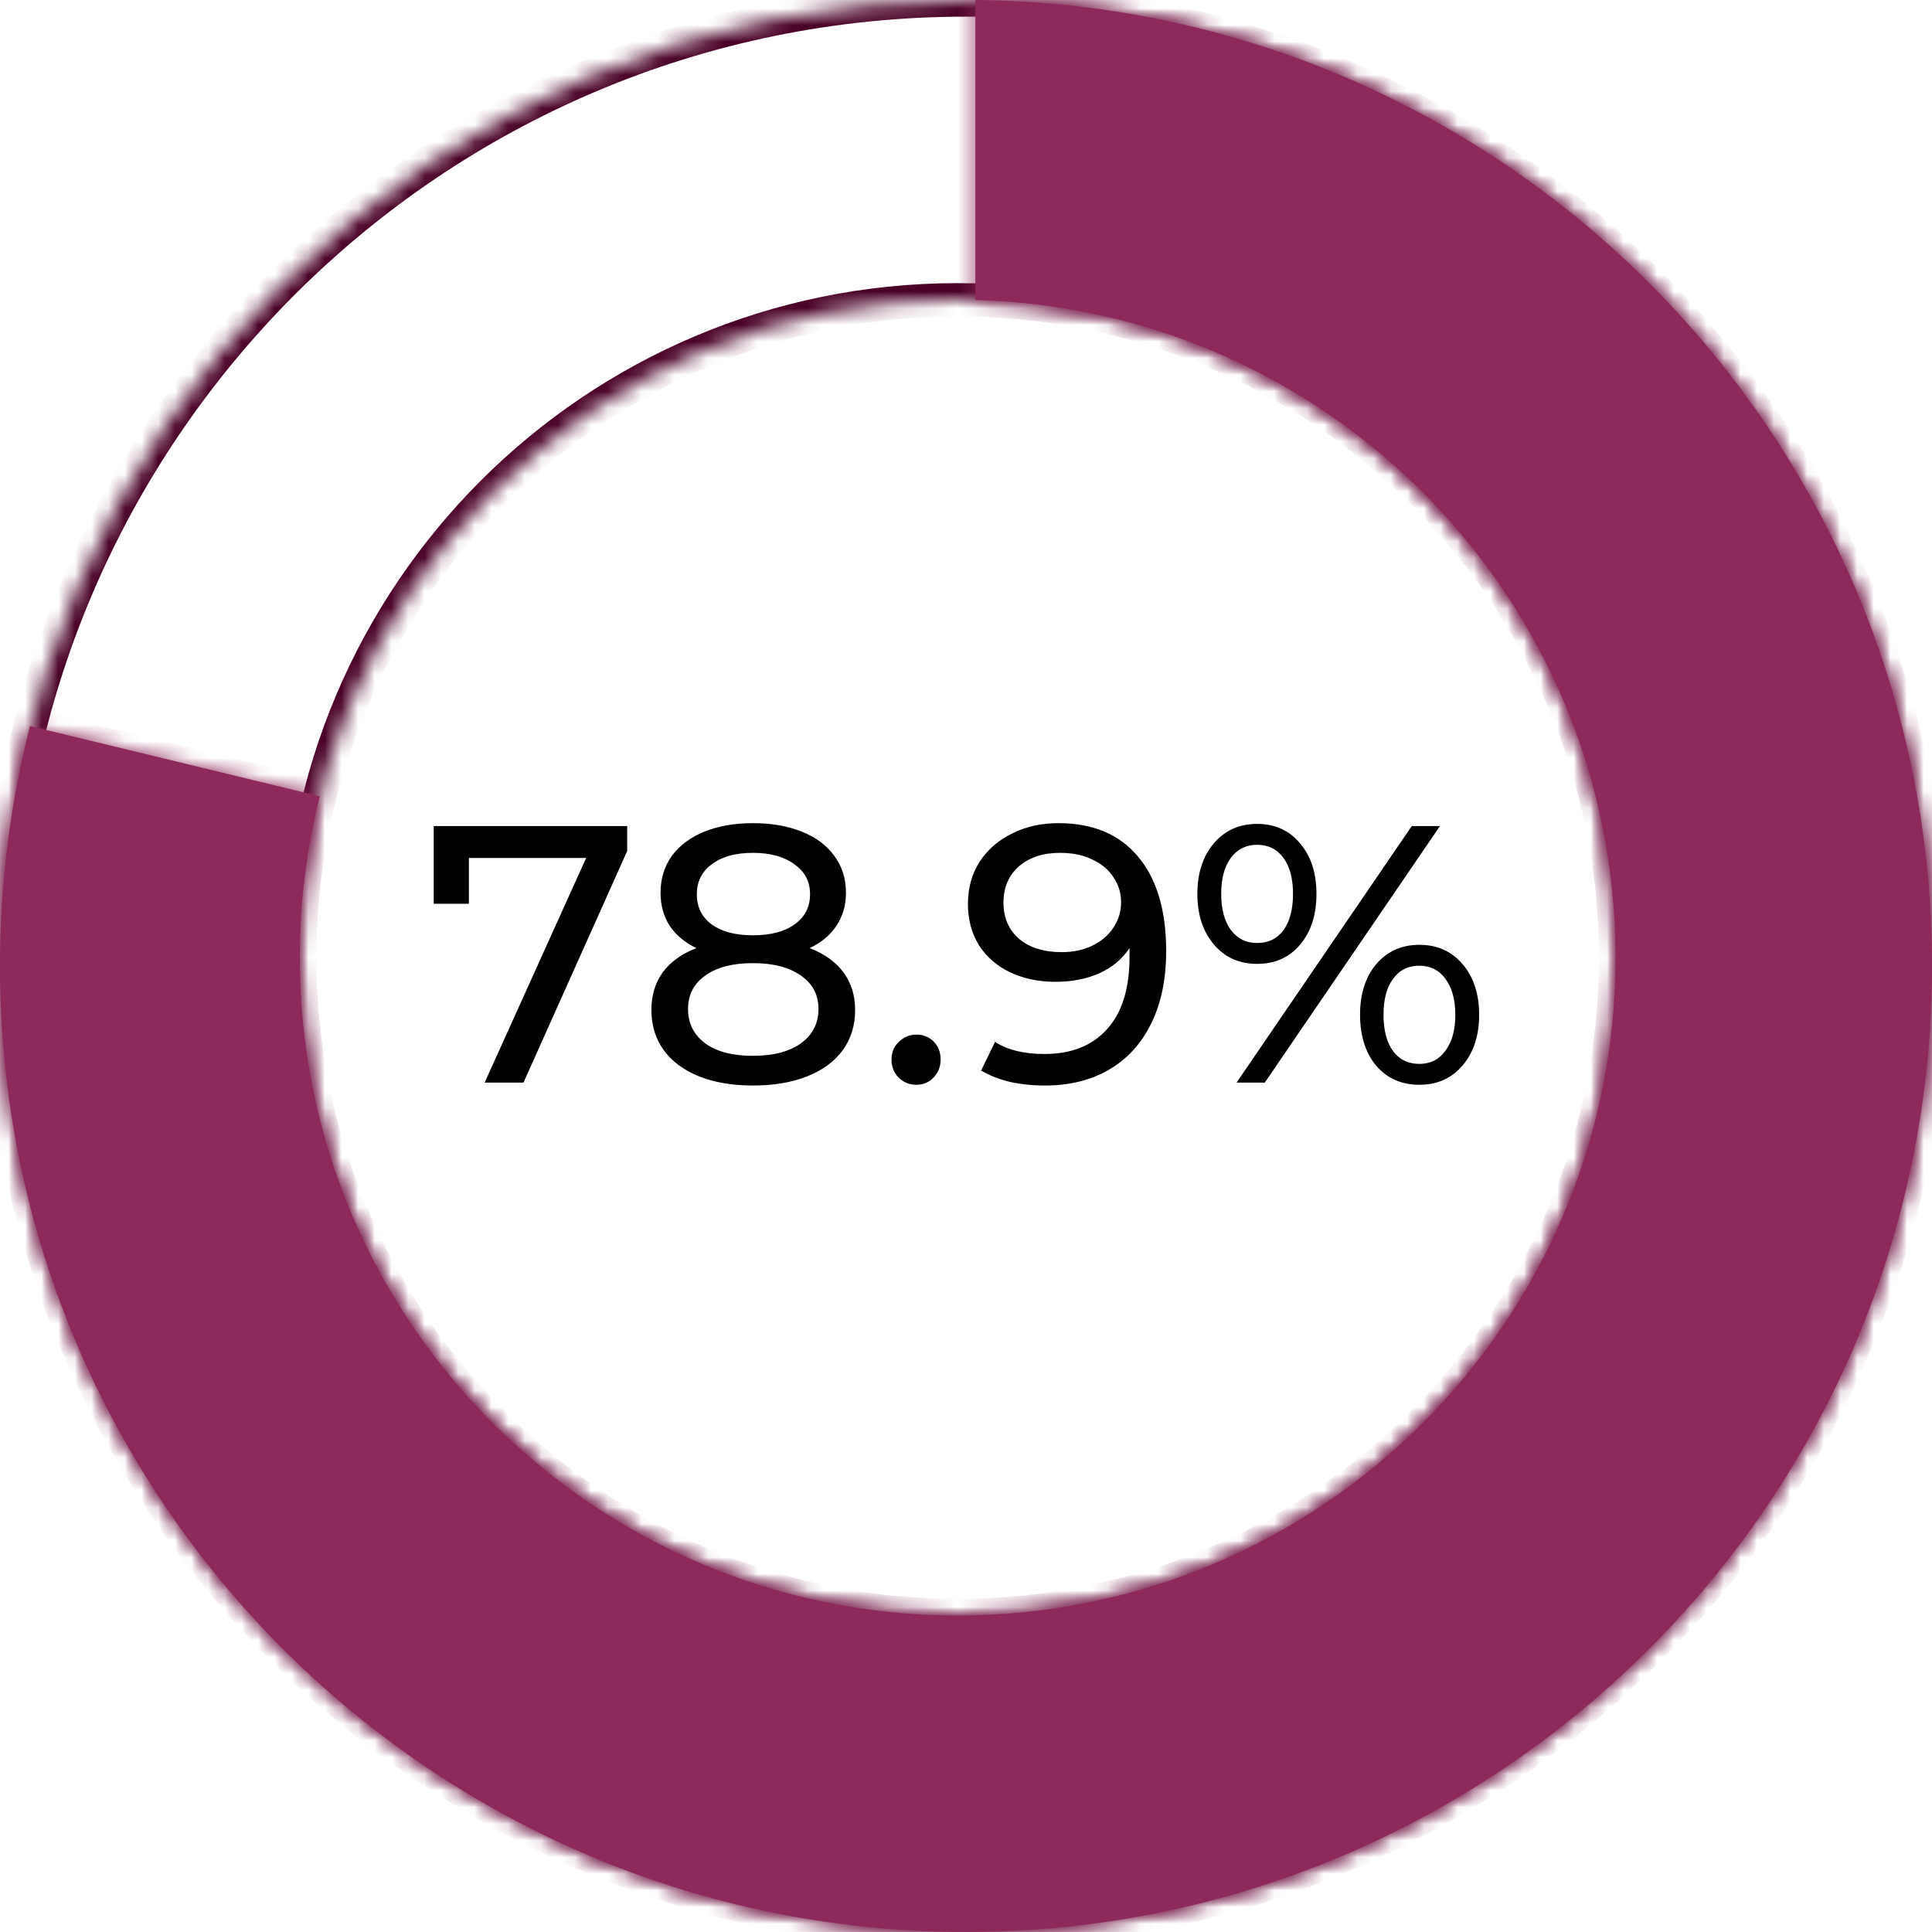 <svg width="116" height="116" viewBox="0 0 116 116" fill="none" xmlns="http://www.w3.org/2000/svg">
<mask id="path-1-inside-1" fill="white">
<path fill-rule="evenodd" clip-rule="evenodd" d="M58 116C90.032 116 116 90.032 116 58C116 25.968 90.032 0 58 0C25.968 0 0 25.968 0 58C0 90.032 25.968 116 58 116ZM57.5 97C79.315 97 97 79.315 97 57.5C97 35.685 79.315 18 57.5 18C35.685 18 18 35.685 18 57.5C18 79.315 35.685 97 57.5 97Z"/>
</mask>
<path d="M115 58C115 89.48 89.48 115 58 115V117C90.585 117 117 90.585 117 58H115ZM58 1C89.48 1 115 26.52 115 58H117C117 25.415 90.585 -1 58 -1V1ZM1 58C1 26.52 26.52 1 58 1V-1C25.415 -1 -1 25.415 -1 58H1ZM58 115C26.52 115 1 89.48 1 58H-1C-1 90.585 25.415 117 58 117V115ZM96 57.5C96 78.763 78.763 96 57.5 96V98C79.868 98 98 79.868 98 57.5H96ZM57.5 19C78.763 19 96 36.237 96 57.5H98C98 35.133 79.868 17 57.5 17V19ZM19 57.5C19 36.237 36.237 19 57.5 19V17C35.133 17 17 35.133 17 57.5H19ZM57.5 96C36.237 96 19 78.763 19 57.5H17C17 79.868 35.133 98 57.5 98V96Z" fill="#4A0227" mask="url(#path-1-inside-1)"/>
<mask id="path-3-inside-2" fill="white">
<path fill-rule="evenodd" clip-rule="evenodd" d="M1.802 43.594C0.626 48.199 0 53.025 0 57.997C0 90.03 25.968 115.997 58 115.997C90.032 115.997 116 90.03 116 57.997C116 26.153 90.337 0.303 58.565 0V18.011C79.888 18.576 97 36.038 97 57.497C97 79.313 79.315 96.997 57.5 96.997C35.685 96.997 18 79.313 18 57.497C18 54.154 18.415 50.907 19.197 47.807L1.802 43.594Z"/>
</mask>
<path fill-rule="evenodd" clip-rule="evenodd" d="M1.802 43.594C0.626 48.199 0 53.025 0 57.997C0 90.03 25.968 115.997 58 115.997C90.032 115.997 116 90.03 116 57.997C116 26.153 90.337 0.303 58.565 0V18.011C79.888 18.576 97 36.038 97 57.497C97 79.313 79.315 96.997 57.5 96.997C35.685 96.997 18 79.313 18 57.497C18 54.154 18.415 50.907 19.197 47.807L1.802 43.594Z" fill="#8D295B"/>
<path d="M1.802 43.594L2.038 42.622L1.078 42.39L0.834 43.346L1.802 43.594ZM58.565 0L58.574 -1L57.565 -1.01V0H58.565ZM58.565 18.011H57.565V18.985L58.538 19.011L58.565 18.011ZM19.197 47.807L20.167 48.051L20.414 47.073L19.433 46.835L19.197 47.807ZM0.834 43.346C-0.364 48.032 -1 52.941 -1 57.997H1C1 53.109 1.615 48.367 2.771 43.842L0.834 43.346ZM-1 57.997C-1 90.582 25.415 116.997 58 116.997V114.997C26.52 114.997 1 89.478 1 57.997H-1ZM58 116.997C90.585 116.997 117 90.582 117 57.997H115C115 89.478 89.48 114.997 58 114.997V116.997ZM117 57.997C117 25.604 90.895 -0.692 58.574 -1L58.555 1C89.779 1.298 115 26.702 115 57.997H117ZM57.565 0V18.011H59.565V0H57.565ZM98 57.497C98 35.495 80.454 17.59 58.591 17.012L58.538 19.011C79.321 19.561 96 36.581 96 57.497H98ZM57.5 97.997C79.868 97.997 98 79.865 98 57.497H96C96 78.76 78.763 95.997 57.5 95.997V97.997ZM17 57.497C17 79.865 35.133 97.997 57.5 97.997V95.997C36.237 95.997 19 78.76 19 57.497H17ZM18.228 47.562C17.426 50.742 17 54.071 17 57.497H19C19 54.237 19.405 51.073 20.167 48.051L18.228 47.562ZM19.433 46.835L2.038 42.622L1.567 44.566L18.962 48.779L19.433 46.835Z" fill="#8D295B" mask="url(#path-3-inside-2)"/>
<path d="M37.657 49.6V51.096L31.431 65H29.099L35.193 51.514H28.153V54.264H26.041V49.6H37.657ZM48.615 56.926C49.495 57.263 50.169 57.747 50.639 58.378C51.108 59.009 51.343 59.764 51.343 60.644C51.343 61.568 51.093 62.375 50.595 63.064C50.096 63.739 49.385 64.259 48.461 64.626C47.537 64.993 46.451 65.176 45.205 65.176C43.973 65.176 42.895 64.993 41.971 64.626C41.061 64.259 40.357 63.739 39.859 63.064C39.36 62.375 39.111 61.568 39.111 60.644C39.111 59.764 39.338 59.009 39.793 58.378C40.262 57.747 40.937 57.263 41.817 56.926C41.113 56.589 40.577 56.141 40.211 55.584C39.844 55.027 39.661 54.367 39.661 53.604C39.661 52.753 39.888 52.013 40.343 51.382C40.812 50.751 41.465 50.267 42.301 49.93C43.137 49.593 44.105 49.424 45.205 49.424C46.319 49.424 47.295 49.593 48.131 49.93C48.981 50.267 49.634 50.751 50.089 51.382C50.558 52.013 50.793 52.753 50.793 53.604C50.793 54.352 50.602 55.012 50.221 55.584C49.854 56.141 49.319 56.589 48.615 56.926ZM45.205 51.206C44.163 51.206 43.342 51.433 42.741 51.888C42.139 52.328 41.839 52.929 41.839 53.692C41.839 54.455 42.132 55.056 42.719 55.496C43.32 55.936 44.149 56.156 45.205 56.156C46.275 56.156 47.111 55.936 47.713 55.496C48.329 55.056 48.637 54.455 48.637 53.692C48.637 52.929 48.321 52.328 47.691 51.888C47.075 51.433 46.246 51.206 45.205 51.206ZM45.205 63.394C46.422 63.394 47.383 63.145 48.087 62.646C48.791 62.133 49.143 61.443 49.143 60.578C49.143 59.727 48.791 59.06 48.087 58.576C47.383 58.077 46.422 57.828 45.205 57.828C43.987 57.828 43.034 58.077 42.345 58.576C41.655 59.06 41.311 59.727 41.311 60.578C41.311 61.443 41.655 62.133 42.345 62.646C43.034 63.145 43.987 63.394 45.205 63.394ZM55.024 65.132C54.613 65.132 54.261 64.993 53.968 64.714C53.674 64.421 53.528 64.054 53.528 63.614C53.528 63.189 53.674 62.837 53.968 62.558C54.261 62.265 54.613 62.118 55.024 62.118C55.434 62.118 55.779 62.257 56.058 62.536C56.336 62.815 56.476 63.174 56.476 63.614C56.476 64.054 56.329 64.421 56.036 64.714C55.757 64.993 55.42 65.132 55.024 65.132ZM63.55 49.424C65.618 49.424 67.209 50.091 68.324 51.426C69.453 52.761 70.018 54.653 70.018 57.102C70.018 58.818 69.71 60.285 69.094 61.502C68.493 62.705 67.642 63.621 66.542 64.252C65.457 64.868 64.188 65.176 62.736 65.176C61.988 65.176 61.284 65.103 60.624 64.956C59.964 64.795 59.392 64.567 58.908 64.274L59.744 62.558C60.492 63.042 61.482 63.284 62.714 63.284C64.313 63.284 65.559 62.793 66.454 61.81C67.363 60.813 67.818 59.368 67.818 57.476V56.926C67.378 57.586 66.769 58.092 65.992 58.444C65.215 58.781 64.342 58.95 63.374 58.95C62.362 58.95 61.453 58.759 60.646 58.378C59.854 57.997 59.231 57.454 58.776 56.75C58.336 56.031 58.116 55.21 58.116 54.286C58.116 53.318 58.351 52.467 58.82 51.734C59.304 51.001 59.957 50.436 60.778 50.04C61.599 49.629 62.523 49.424 63.55 49.424ZM63.748 57.168C64.437 57.168 65.053 57.036 65.596 56.772C66.139 56.508 66.557 56.149 66.85 55.694C67.158 55.239 67.312 54.733 67.312 54.176C67.312 53.633 67.165 53.142 66.872 52.702C66.593 52.247 66.175 51.888 65.618 51.624C65.075 51.345 64.415 51.206 63.638 51.206C62.626 51.206 61.805 51.477 61.174 52.02C60.558 52.563 60.25 53.289 60.25 54.198C60.25 55.107 60.565 55.833 61.196 56.376C61.827 56.904 62.677 57.168 63.748 57.168ZM75.478 57.872C74.407 57.872 73.542 57.483 72.882 56.706C72.222 55.929 71.892 54.917 71.892 53.67C71.892 52.423 72.222 51.411 72.882 50.634C73.542 49.857 74.407 49.468 75.478 49.468C76.549 49.468 77.407 49.857 78.052 50.634C78.712 51.397 79.042 52.409 79.042 53.67C79.042 54.931 78.712 55.951 78.052 56.728C77.407 57.491 76.549 57.872 75.478 57.872ZM84.762 49.6H86.456L75.94 65H74.246L84.762 49.6ZM75.478 56.618C76.153 56.618 76.681 56.361 77.062 55.848C77.444 55.32 77.634 54.594 77.634 53.67C77.634 52.746 77.444 52.027 77.062 51.514C76.681 50.986 76.153 50.722 75.478 50.722C74.818 50.722 74.29 50.986 73.894 51.514C73.513 52.042 73.322 52.761 73.322 53.67C73.322 54.579 73.513 55.298 73.894 55.826C74.29 56.354 74.818 56.618 75.478 56.618ZM85.224 65.132C84.153 65.132 83.288 64.751 82.628 63.988C81.983 63.211 81.66 62.191 81.66 60.93C81.66 59.669 81.983 58.657 82.628 57.894C83.288 57.117 84.153 56.728 85.224 56.728C86.295 56.728 87.16 57.117 87.82 57.894C88.48 58.671 88.81 59.683 88.81 60.93C88.81 62.177 88.48 63.189 87.82 63.966C87.16 64.743 86.295 65.132 85.224 65.132ZM85.224 63.878C85.884 63.878 86.405 63.614 86.786 63.086C87.182 62.558 87.38 61.839 87.38 60.93C87.38 60.021 87.182 59.302 86.786 58.774C86.405 58.246 85.884 57.982 85.224 57.982C84.549 57.982 84.022 58.246 83.64 58.774C83.259 59.287 83.068 60.006 83.068 60.93C83.068 61.854 83.259 62.58 83.64 63.108C84.022 63.621 84.549 63.878 85.224 63.878Z" fill="black"/>
</svg>
